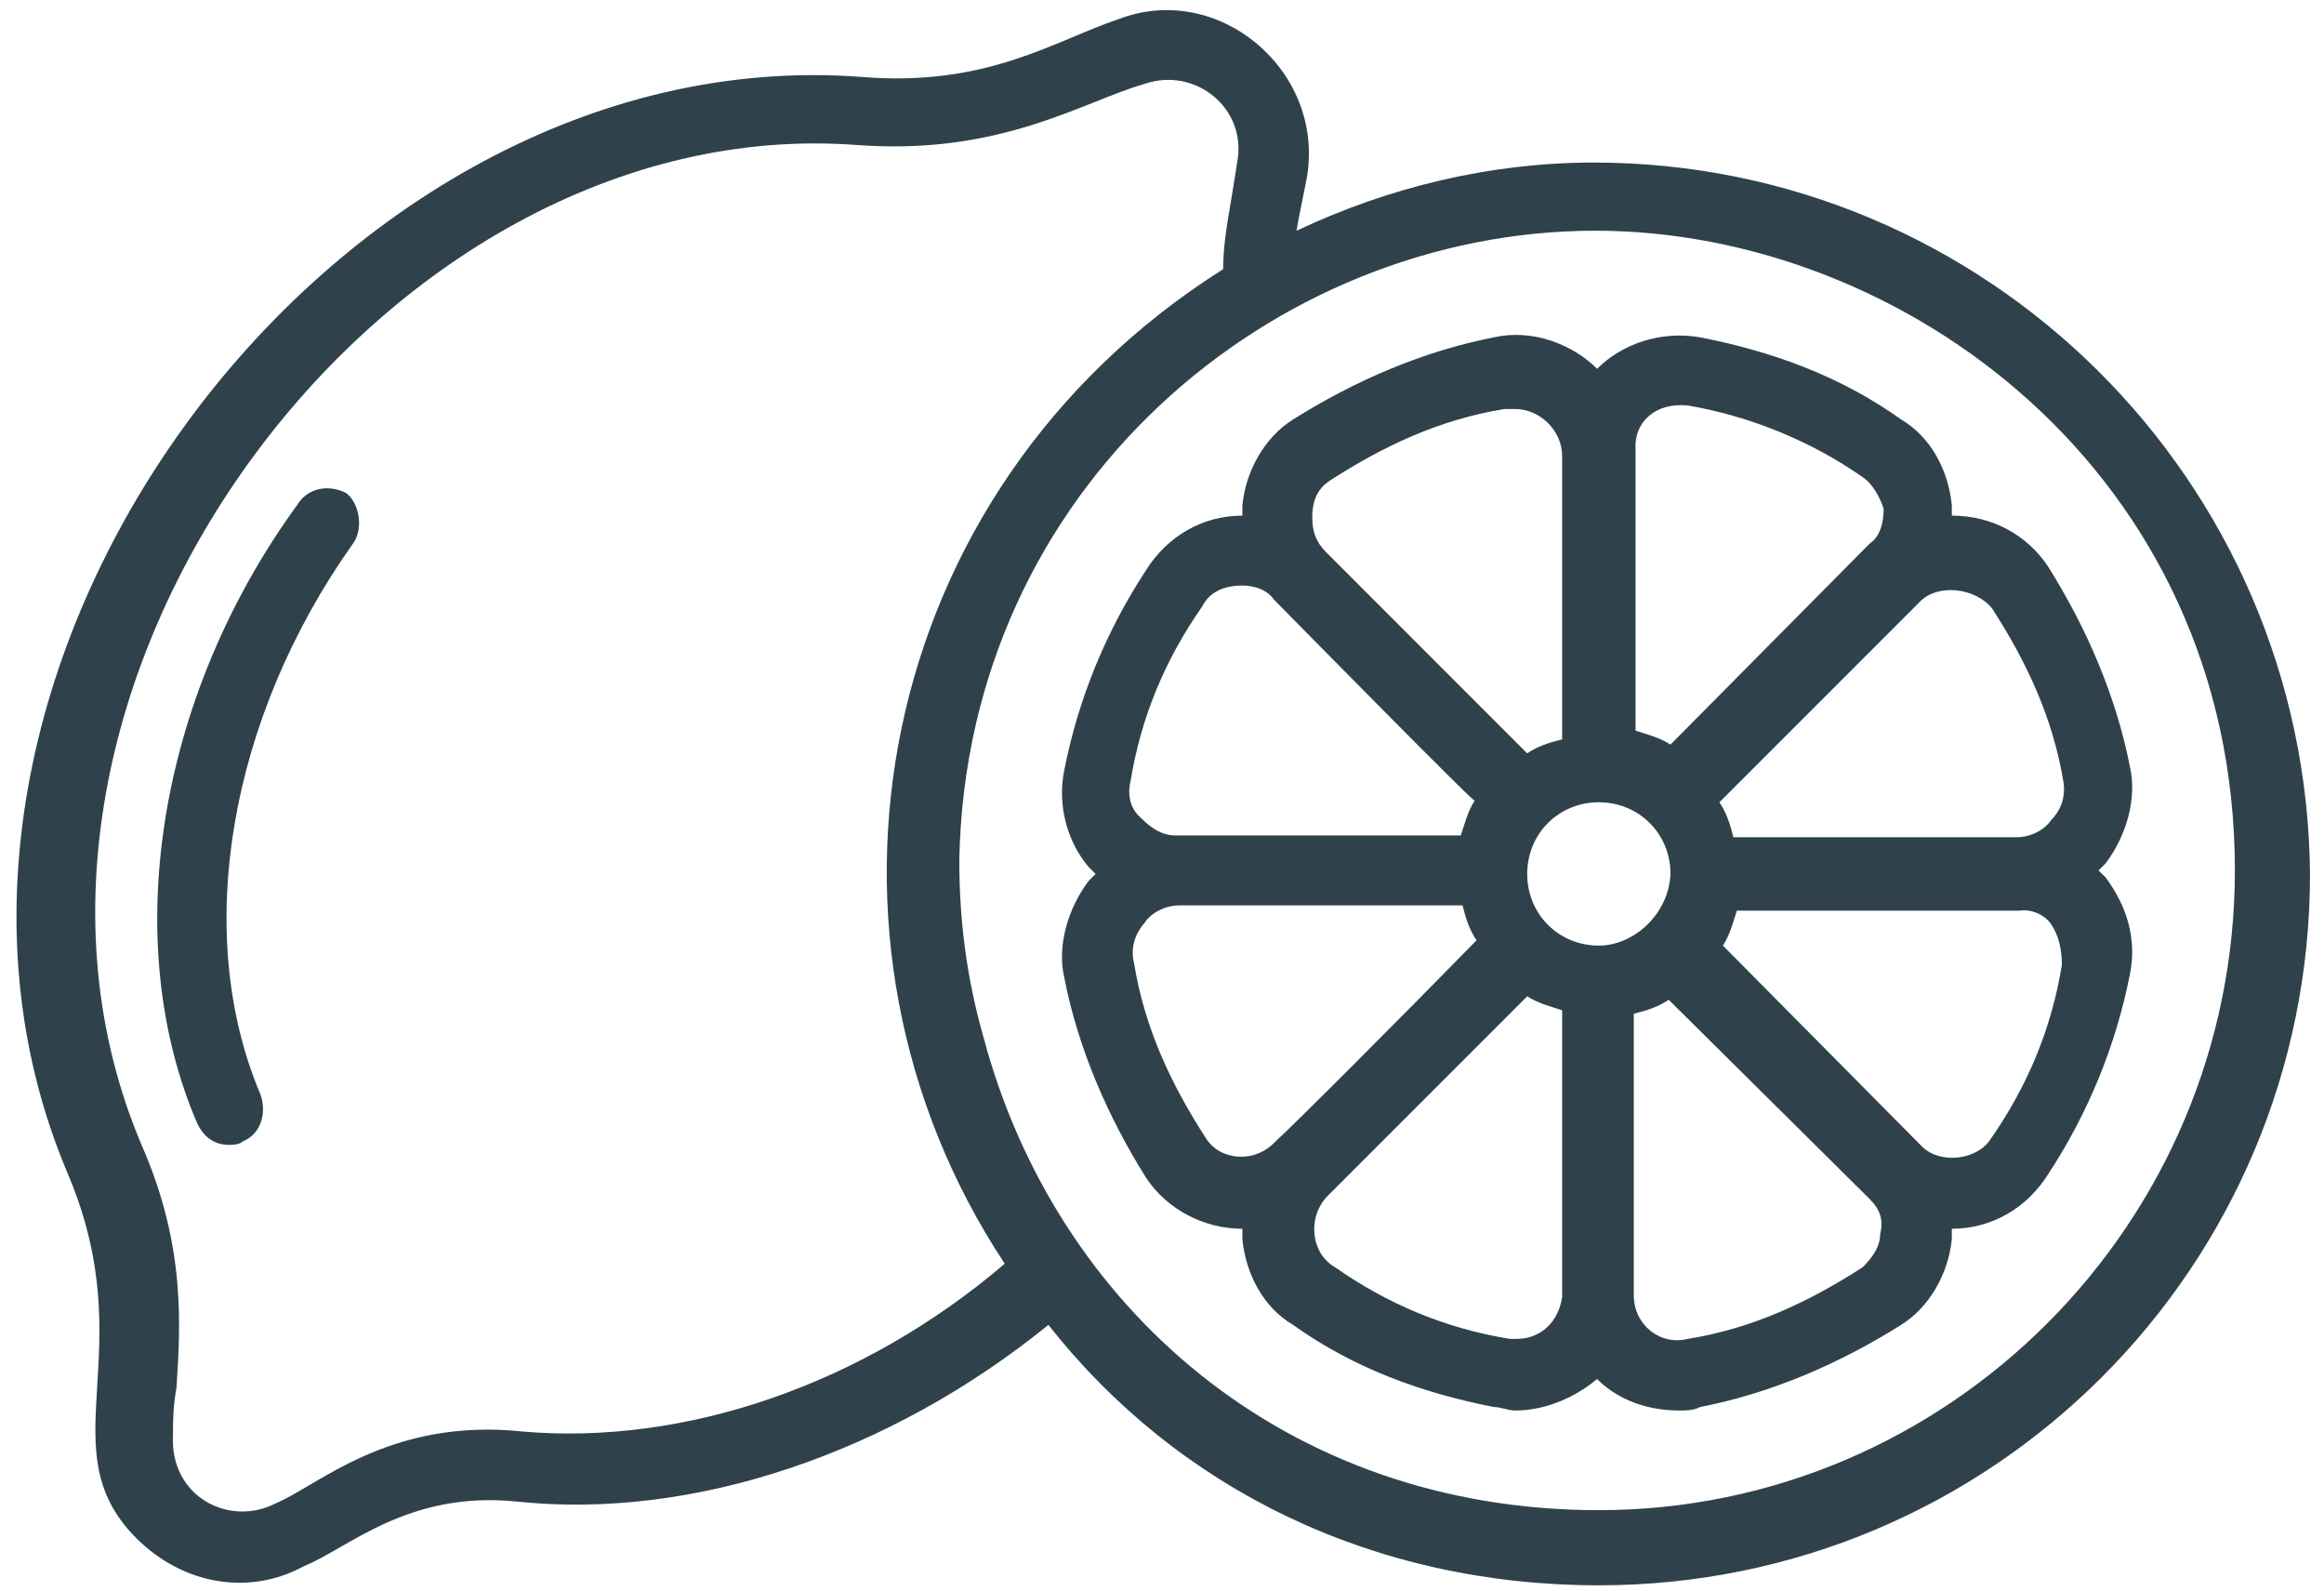 <?xml version="1.0" encoding="utf-8"?>
<!-- Generator: Adobe Illustrator 25.2.3, SVG Export Plug-In . SVG Version: 6.00 Build 0)  -->
<svg version="1.1" id="Ebene_1" xmlns="http://www.w3.org/2000/svg" xmlns:xlink="http://www.w3.org/1999/xlink" x="0px" y="0px"
	 viewBox="0 0 133 91" style="enable-background:new 0 0 133 91;" xml:space="preserve">
<style type="text/css">
	.st0{fill:#2F424C;}
</style>
<path class="st0" d="M17,28.9c-8,11-10.2,25-5.7,35.4c0.4,0.8,1,1.2,1.8,1.2c0.2,0,0.6,0,0.8-0.2c1-0.4,1.4-1.6,1-2.7
	c-3.9-9.2-1.8-21.5,5.3-31.5c0.6-0.8,0.4-2.3-0.4-2.9C18.8,27.7,17.6,27.9,17,28.9L17,28.9z"/>
<path class="st0" d="M111.7,29.5v-0.6c-0.2-2-1.2-3.9-2.9-4.9c-3.5-2.5-7.4-3.9-11.5-4.7c-2.3-0.4-4.5,0.4-5.9,1.8
	c-1.4-1.4-3.7-2.3-5.9-1.8c-4.1,0.8-8,2.5-11.5,4.7c-1.6,1-2.7,2.9-2.9,4.9v0.6c-2.3,0-4.3,1.2-5.5,3.1c-2.3,3.5-3.9,7.4-4.7,11.5
	c-0.4,2,0.2,4.1,1.4,5.5l0.4,0.4c-0.2,0.2-0.2,0.2-0.4,0.4c-1.2,1.6-1.8,3.7-1.4,5.5c0.8,4.1,2.5,8,4.7,11.5
	c1.2,1.8,3.3,2.9,5.5,2.9v0.6c0.2,2,1.2,3.9,2.9,4.9c3.5,2.5,7.4,3.9,11.5,4.7c0.4,0,0.8,0.2,1.2,0.2c1.8,0,3.5-0.8,4.7-1.8
	c1.2,1.2,2.9,1.8,4.7,1.8c0.4,0,0.8,0,1.2-0.2c4.1-0.8,8-2.5,11.5-4.7c1.6-1,2.7-2.9,2.9-4.9v-0.6c2.3,0,4.3-1.2,5.5-3.1
	c2.3-3.5,3.9-7.4,4.7-11.5c0.4-2-0.2-3.9-1.4-5.5c-0.2-0.2-0.2-0.2-0.4-0.4l0.4-0.4c1.2-1.6,1.8-3.7,1.4-5.5
	c-0.8-4.1-2.5-8-4.7-11.5C116,30.6,114,29.5,111.7,29.5L111.7,29.5z M96.6,23.2c3.5,0.6,7,2,10,4.1c0.6,0.4,1,1.2,1.2,1.8
	c0,0.8-0.2,1.6-0.8,2L95.6,42.6c-0.6-0.4-1.4-0.6-2-0.8V25.7C93.5,24.2,94.7,23,96.6,23.2L96.6,23.2z M91.5,54.1
	c-2.3,0-4.1-1.8-4.1-4.1s1.8-4.1,4.1-4.1s4.1,1.8,4.1,4.1C95.5,52.3,93.5,54.1,91.5,54.1z M76.1,27.5c3.1-2,6.3-3.5,10-4.1h0.6
	c1.4,0,2.7,1.2,2.7,2.7v16.2c-0.8,0.2-1.4,0.4-2,0.8L75.9,31.6c-0.6-0.6-0.8-1.2-0.8-2C75.1,28.5,75.5,27.9,76.1,27.5L76.1,27.5z
	 M64.7,44.7c0.6-3.7,2-7,4.1-10c0.4-0.8,1.2-1.2,2.3-1.2c0.6,0,1.4,0.2,1.8,0.8c0.4,0.4,12.1,12.3,11.5,11.5c-0.4,0.6-0.6,1.4-0.8,2
	H67.3c-0.8,0-1.4-0.4-2-1C64.7,46.3,64.5,45.5,64.7,44.7L64.7,44.7z M69,65.1c-2-3.1-3.5-6.3-4.1-10c-0.2-0.8,0-1.6,0.6-2.3
	c0.4-0.6,1.2-1,2-1h16.2c0.2,0.8,0.4,1.4,0.8,2C80,58.4,73.9,64.5,73,65.3C71.8,66.6,69.8,66.4,69,65.1L69,65.1z M86.8,76.6h-0.4
	c-3.7-0.6-7-2-10-4.1c-1.4-0.8-1.6-2.9-0.4-4.1c0.2-0.2,1.8-1.8,1.6-1.6l9.8-9.8c0.6,0.4,1.4,0.6,2,0.8v12.1v4.3
	C89.2,75.6,88.2,76.6,86.8,76.6L86.8,76.6z M106.6,72.5c-3.1,2-6.3,3.5-10,4.1c-1.6,0.4-3.1-0.8-3.1-2.5v-0.2v-1.8V58
	c0.8-0.2,1.4-0.4,2-0.8L107,68.6c0.6,0.6,0.8,1.2,0.6,2C107.6,71.3,107.2,71.9,106.6,72.5L106.6,72.5z M117.4,52.9
	c0.4,0.6,0.6,1.4,0.6,2.3c-0.6,3.7-2,7-4.1,10c-0.8,1.2-2.9,1.4-3.9,0.4L98.6,54.1c0.4-0.6,0.6-1.4,0.8-2h16.2
	C116.2,52,117,52.3,117.4,52.9L117.4,52.9z M117.4,46.9c-0.4,0.6-1.2,1-2,1H99.2c-0.2-0.8-0.4-1.4-0.8-2l11.5-11.5
	c1-1,3.1-0.8,4.1,0.4c2,3.1,3.5,6.3,4.1,10C118.2,45.5,118,46.3,117.4,46.9L117.4,46.9z"/>
<path class="st0" d="M91.2,9.3c-5.9,0-11.7,1.4-17,3.9c0.2-1.2,0.4-2,0.6-3.1c1-6.1-5.1-11.2-10.8-9C60.4,2.3,56.5,5,49.3,4.4
	C18.8,2.1-8.2,38.8,3.9,67.2C8.2,77.4,2.7,82.9,7.8,88c2.7,2.7,6.5,3.3,9.6,1.6c2.5-1,5.9-4.3,12.1-3.7C39.7,87,51,83.1,60,75.8
	c7.4,9.4,18.6,14.9,31.5,14.9c22.5,0,40.7-18.2,40.7-40.7C132,27.5,113.7,9.3,91.2,9.3L91.2,9.3z M57.5,72.3
	c-8.2,7-18.4,10.4-27.6,9.6C22.3,81.1,18.2,85,15.8,86c-2.7,1.4-6.1-0.4-5.9-3.9c0-0.8,0-1.6,0.2-2.7c0.2-3.3,0.6-8-2-13.9
	C-2.8,39.8,21.7,6.2,49.1,8.3C57.3,8.9,62,5.8,65.5,4.8c2.9-1,5.9,1.4,5.3,4.5C70.4,12,70,13.6,70,15.4
	C49.9,28.1,45.2,53.7,57.5,72.3L57.5,72.3z M91.5,86.4c-18,0-31.1-11.7-35.2-27c-1-3.5-1.4-6.8-1.4-10.2c0.4-21.3,18-36,36.4-36
	c17.6,0,36.6,13.9,36.6,36.6C127.9,70,111.5,86.4,91.5,86.4L91.5,86.4z"/>
</svg>
